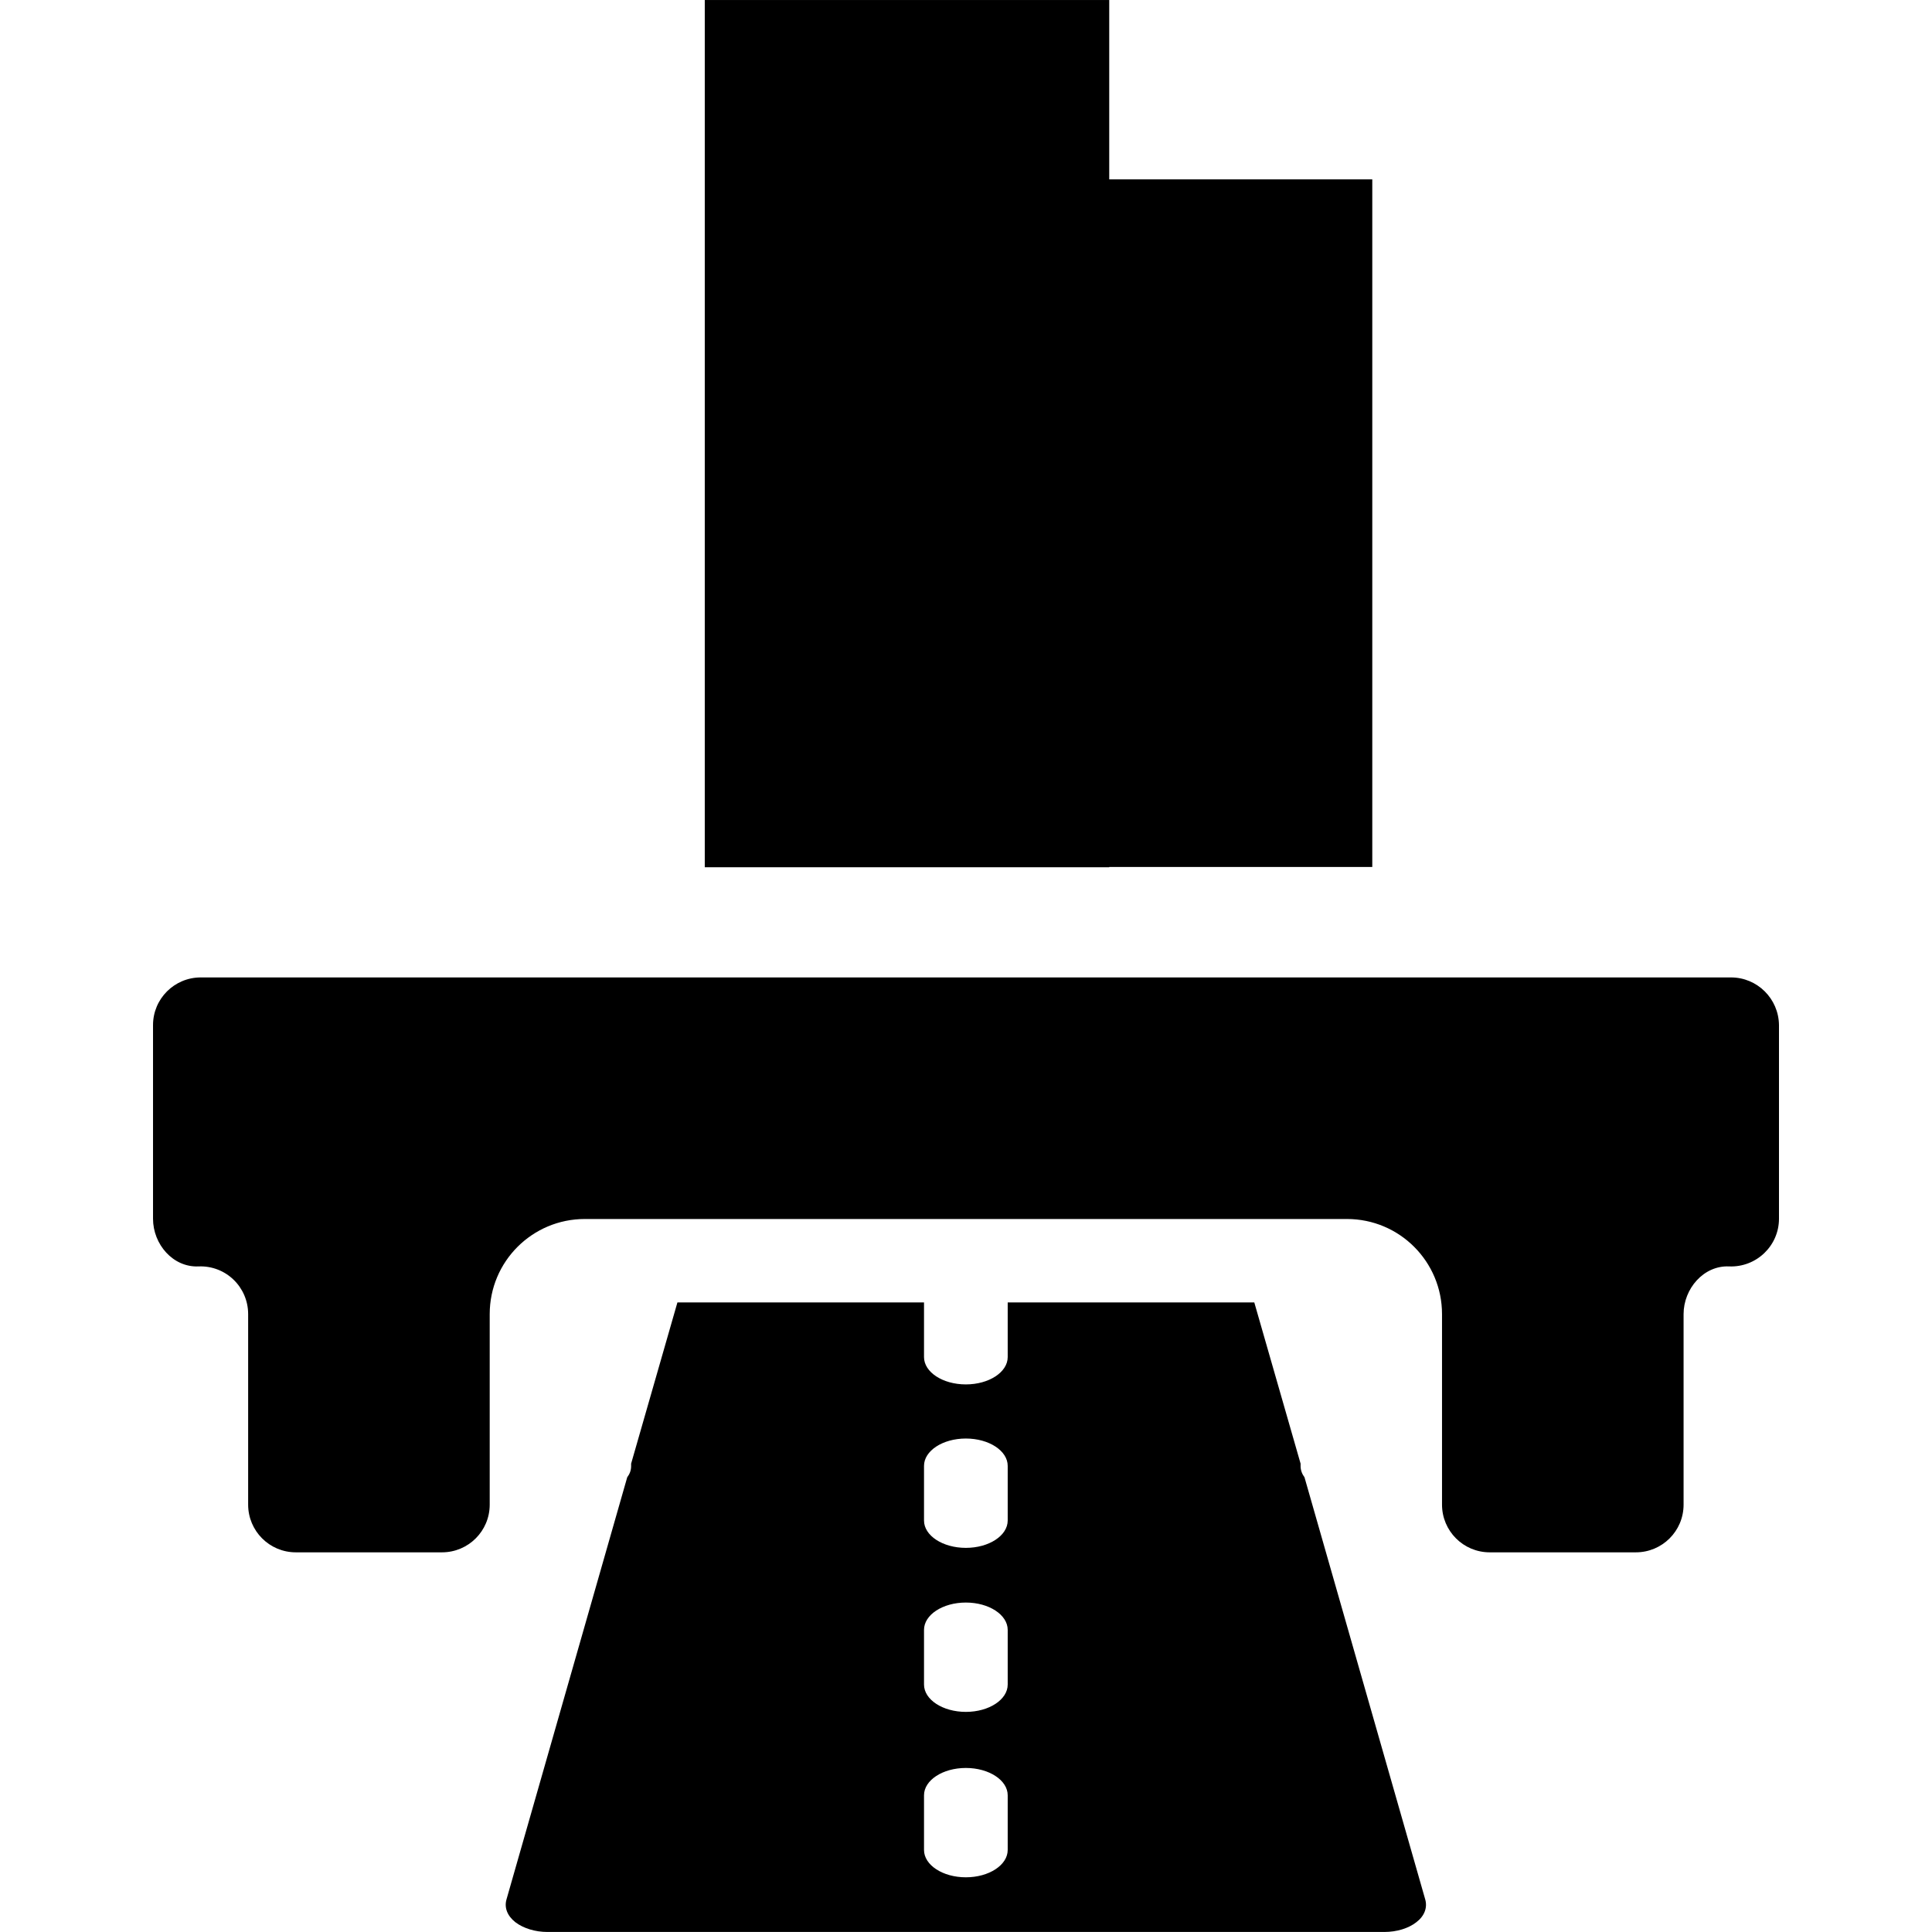 <!-- Generated by IcoMoon.io -->
<svg version="1.1" xmlns="http://www.w3.org/2000/svg" width="1024" height="1024" viewBox="0 0 1024 1024">
<title></title>
<g id="icomoon-ignore">
</g>
<path d="M917.467 518.059h-811.080c-13.897 0-25.281 11.236-25.281 25.281v102.605c0 13.601 10.645 25.872 24.099 25.281 14.488-0.591 26.316 10.941 26.316 25.281v100.978c0 13.897 11.236 25.281 25.281 25.281h77.472c13.897 0 25.281-11.236 25.281-25.281v-100.978c0-27.942 22.62-50.415 50.415-50.415h403.913c27.942 0 50.415 22.62 50.415 50.415v100.978c0 13.897 11.236 25.281 25.281 25.281h77.472c13.897 0 25.281-11.236 25.281-25.281v-100.978c0-13.454 10.645-25.872 24.099-25.281 14.488 0.591 26.464-10.941 26.464-25.281v-102.605c-0.148-14.045-11.532-25.281-25.429-25.281v0z"></path>
<path d="M691.412 782.998c-1.33-1.774-2.070-3.845-2.070-5.913v-1.33l-24.542-85.455h-130.696v28.977c0 7.984-9.906 14.488-22.177 14.488s-22.177-6.506-22.177-14.488v-28.977h-130.696l-24.542 85.455v1.33c0 2.217-0.739 4.139-2.070 5.913l-64.017 223.838c-1.183 4.287 0.443 8.575 4.732 11.975 4.287 3.252 10.497 5.174 17.003 5.174h443.536c6.652 0 12.862-1.922 17.003-5.174 4.287-3.252 5.913-7.687 4.732-11.975l-64.017-223.838zM534.103 980.52c0 7.984-9.906 14.488-22.177 14.488s-22.177-6.506-22.177-14.488v-28.977c0-7.984 9.906-14.488 22.177-14.488s22.177 6.506 22.177 14.488v28.977zM534.103 892.848c0 7.984-9.906 14.488-22.177 14.488s-22.177-6.506-22.177-14.488v-28.977c0-7.984 9.906-14.488 22.177-14.488s22.177 6.506 22.177 14.488v28.977zM534.103 805.914c0 7.984-9.906 14.488-22.177 14.488s-22.177-6.506-22.177-14.488v-28.977c0-7.984 9.906-14.488 22.177-14.488s22.177 6.506 22.177 14.488v28.977z"></path>
<path d="M373.543 0.009h214.375v459.652h-214.375v-459.652z"></path>
<path d="M489.306 95.074h238.030v364.438h-238.030v-364.438z"></path>
</svg>
